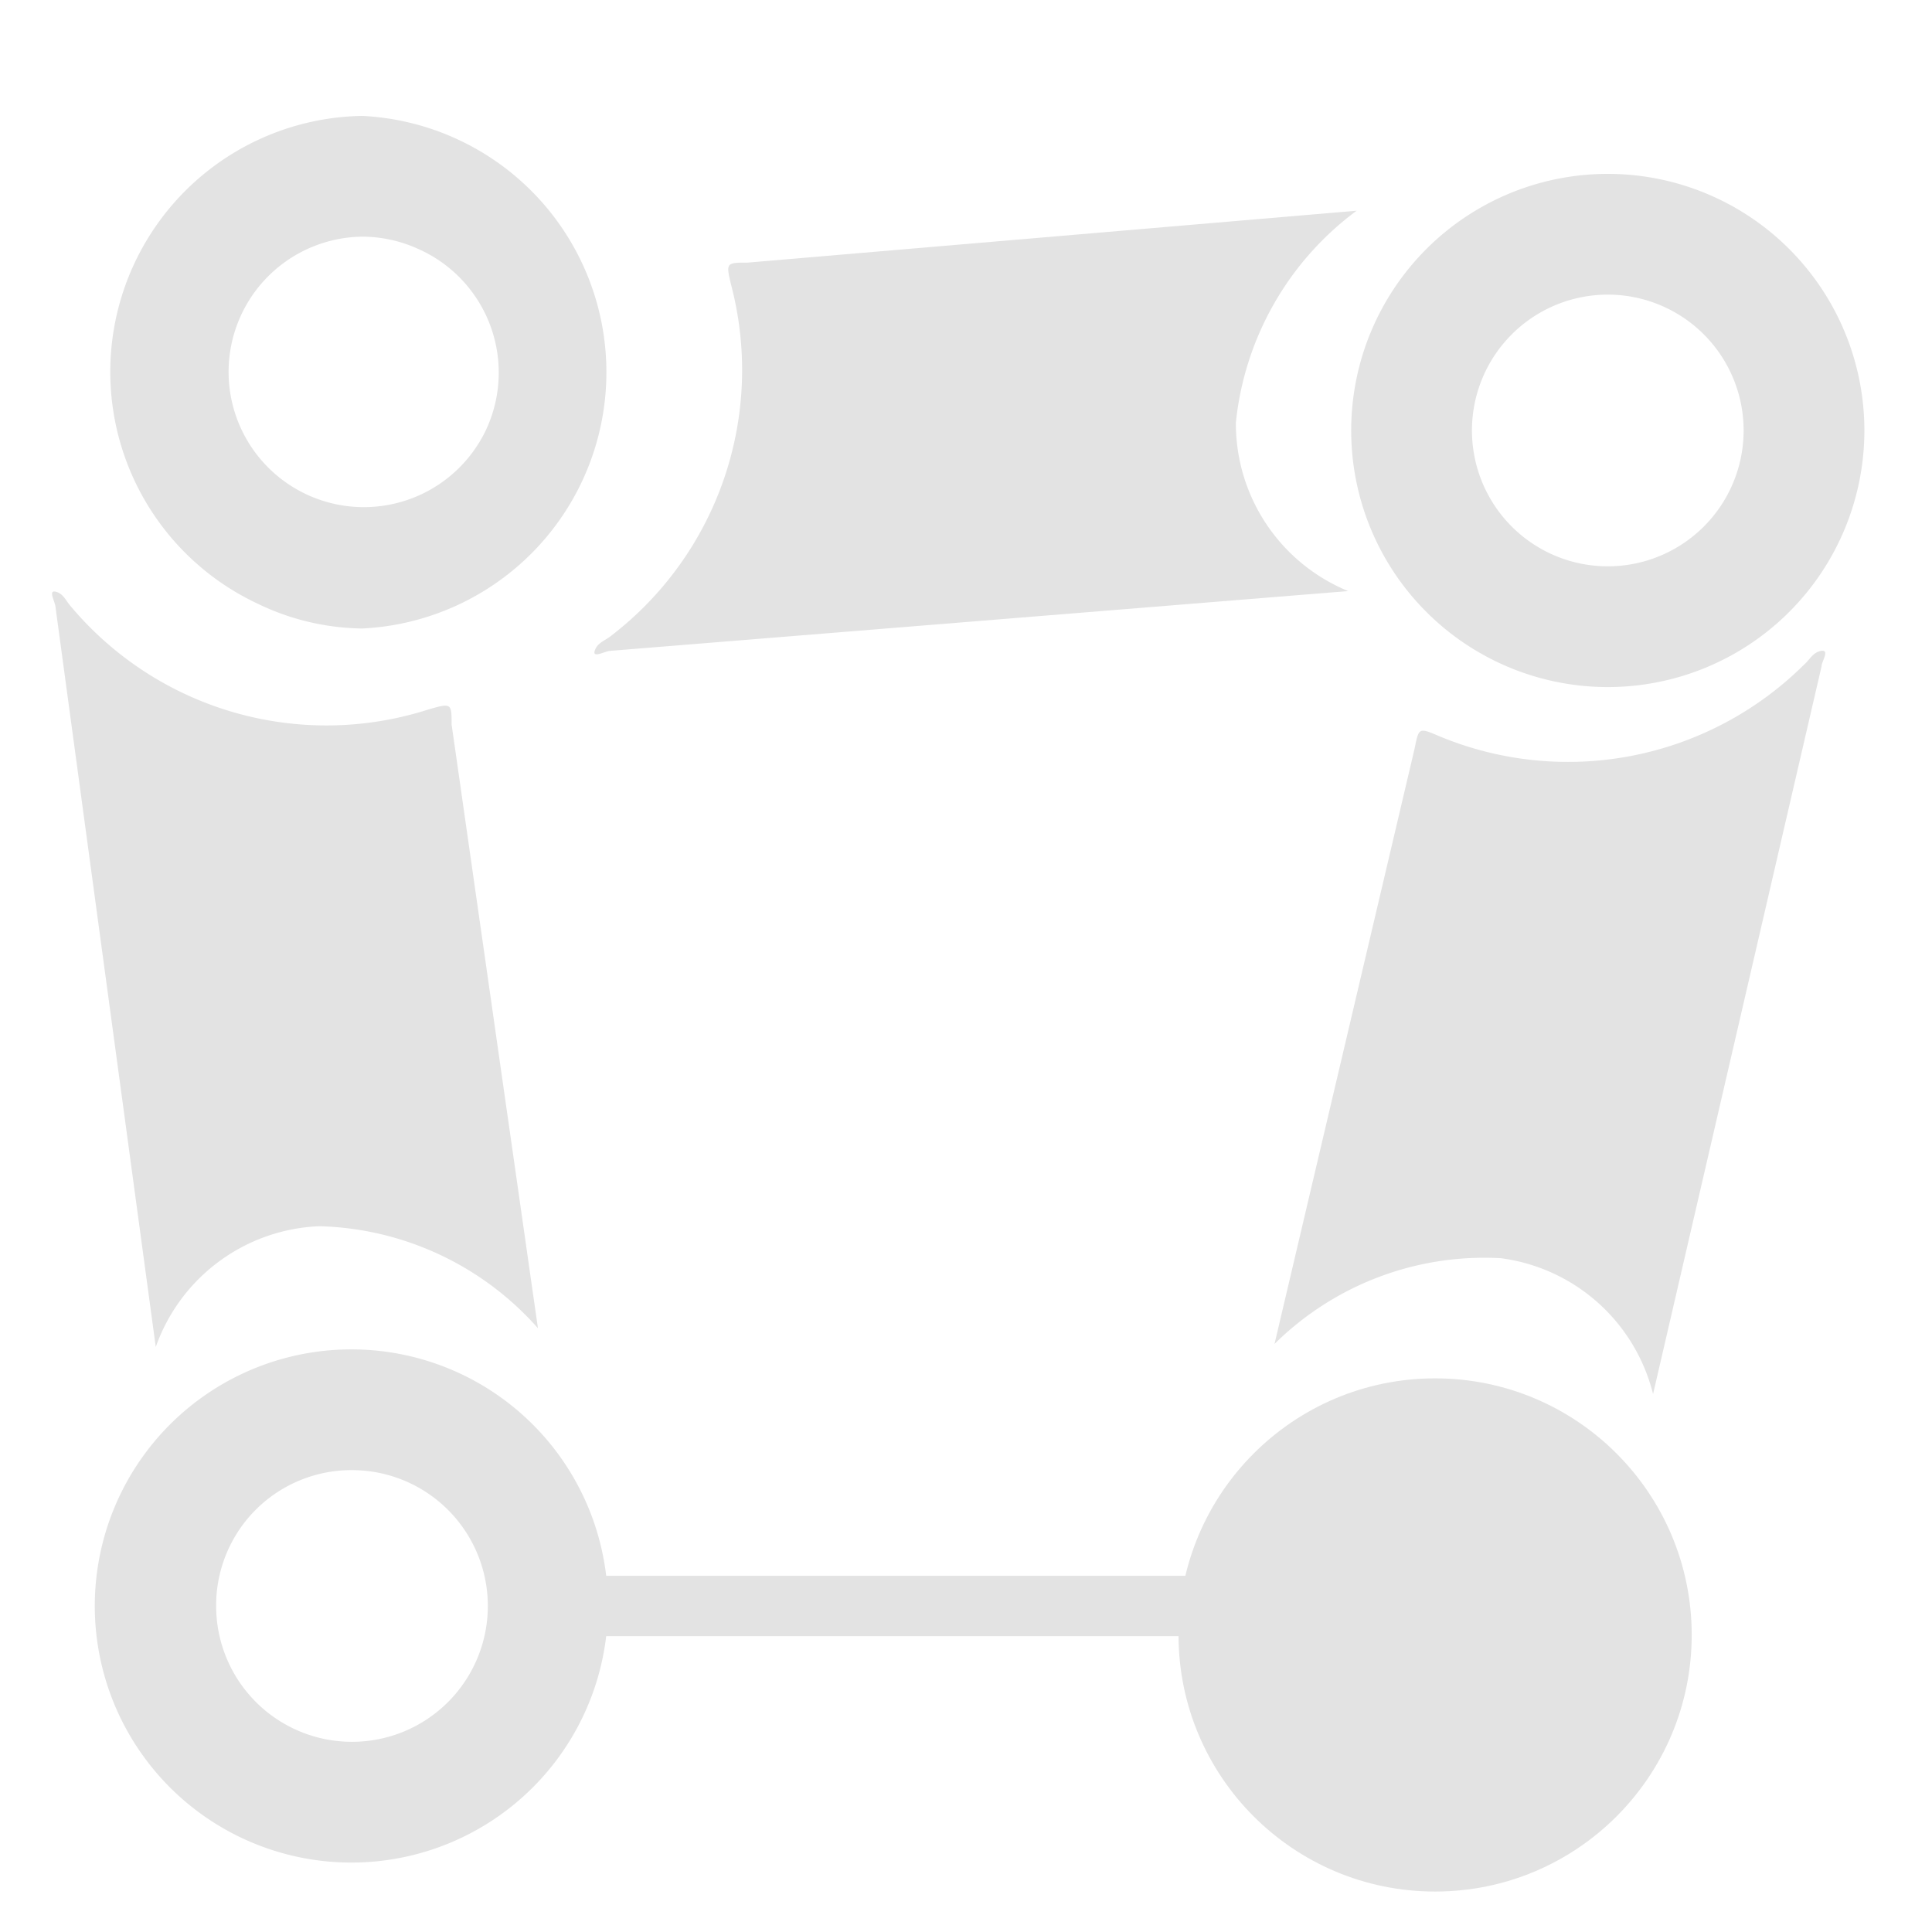 <svg id="Calque_1" data-name="Calque 1" xmlns="http://www.w3.org/2000/svg" viewBox="0 0 32 32"><defs><style>.cls-1{fill:#e3e3e3;}.cls-2{fill:none;stroke:#e3e3e3;stroke-miterlimit:10;}</style></defs><title>3layerik_l</title><path class="cls-1" d="M2.58,22.31a3,3,0,0,1,2.71-2A5,5,0,0,1,8.91,22L7.48,12c0-.35,0-.36-.38-.25a5.53,5.53,0,0,1-5.93-1.71c-.08-.09-.12-.21-.25-.24s0,.18,0,.26Z"/><path class="cls-1" d="M22.33,9.79A3,3,0,0,1,20.47,7a5,5,0,0,1,2-3.51l-10.09.86c-.35,0-.36,0-.27.37a5.55,5.55,0,0,1-2,5.82c-.09.07-.22.11-.26.24s.18,0,.26,0Z"/><path class="cls-1" d="M5.83,24.35A2.25,2.25,0,1,1,3.58,26.6a2.24,2.24,0,0,1,2.25-2.25m0-2a4.25,4.25,0,1,0,4.24,4.25,4.25,4.25,0,0,0-4.24-4.25Z"/><path class="cls-1" d="M27.38,23.09a3,3,0,0,0-2.52-2.25,4.94,4.94,0,0,0-3.75,1.42l2.32-9.86c.07-.35.07-.35.4-.21A5.55,5.55,0,0,0,29.89,11c.09-.08.14-.2.28-.22s0,.18,0,.26Z"/><circle class="cls-1" cx="23.77" cy="27.08" r="4.25"/><path class="cls-1" d="M6,3.92a2.24,2.24,0,0,1,.92.2,2.24,2.24,0,0,1,1.13,3A2.24,2.24,0,1,1,6,3.92m0-2A4.24,4.24,0,0,0,4.27,10,4.08,4.08,0,0,0,6,10.41,4.25,4.25,0,0,0,6,1.92Z"/><path class="cls-1" d="M26.63,4.88a2.25,2.25,0,1,1-2.25,2.25,2.25,2.25,0,0,1,2.25-2.25m0-2a4.25,4.25,0,1,0,4.25,4.25,4.25,4.25,0,0,0-4.25-4.25Z"/><line class="cls-2" x1="8.91" y1="26.6" x2="20.33" y2="26.6"/></svg>
